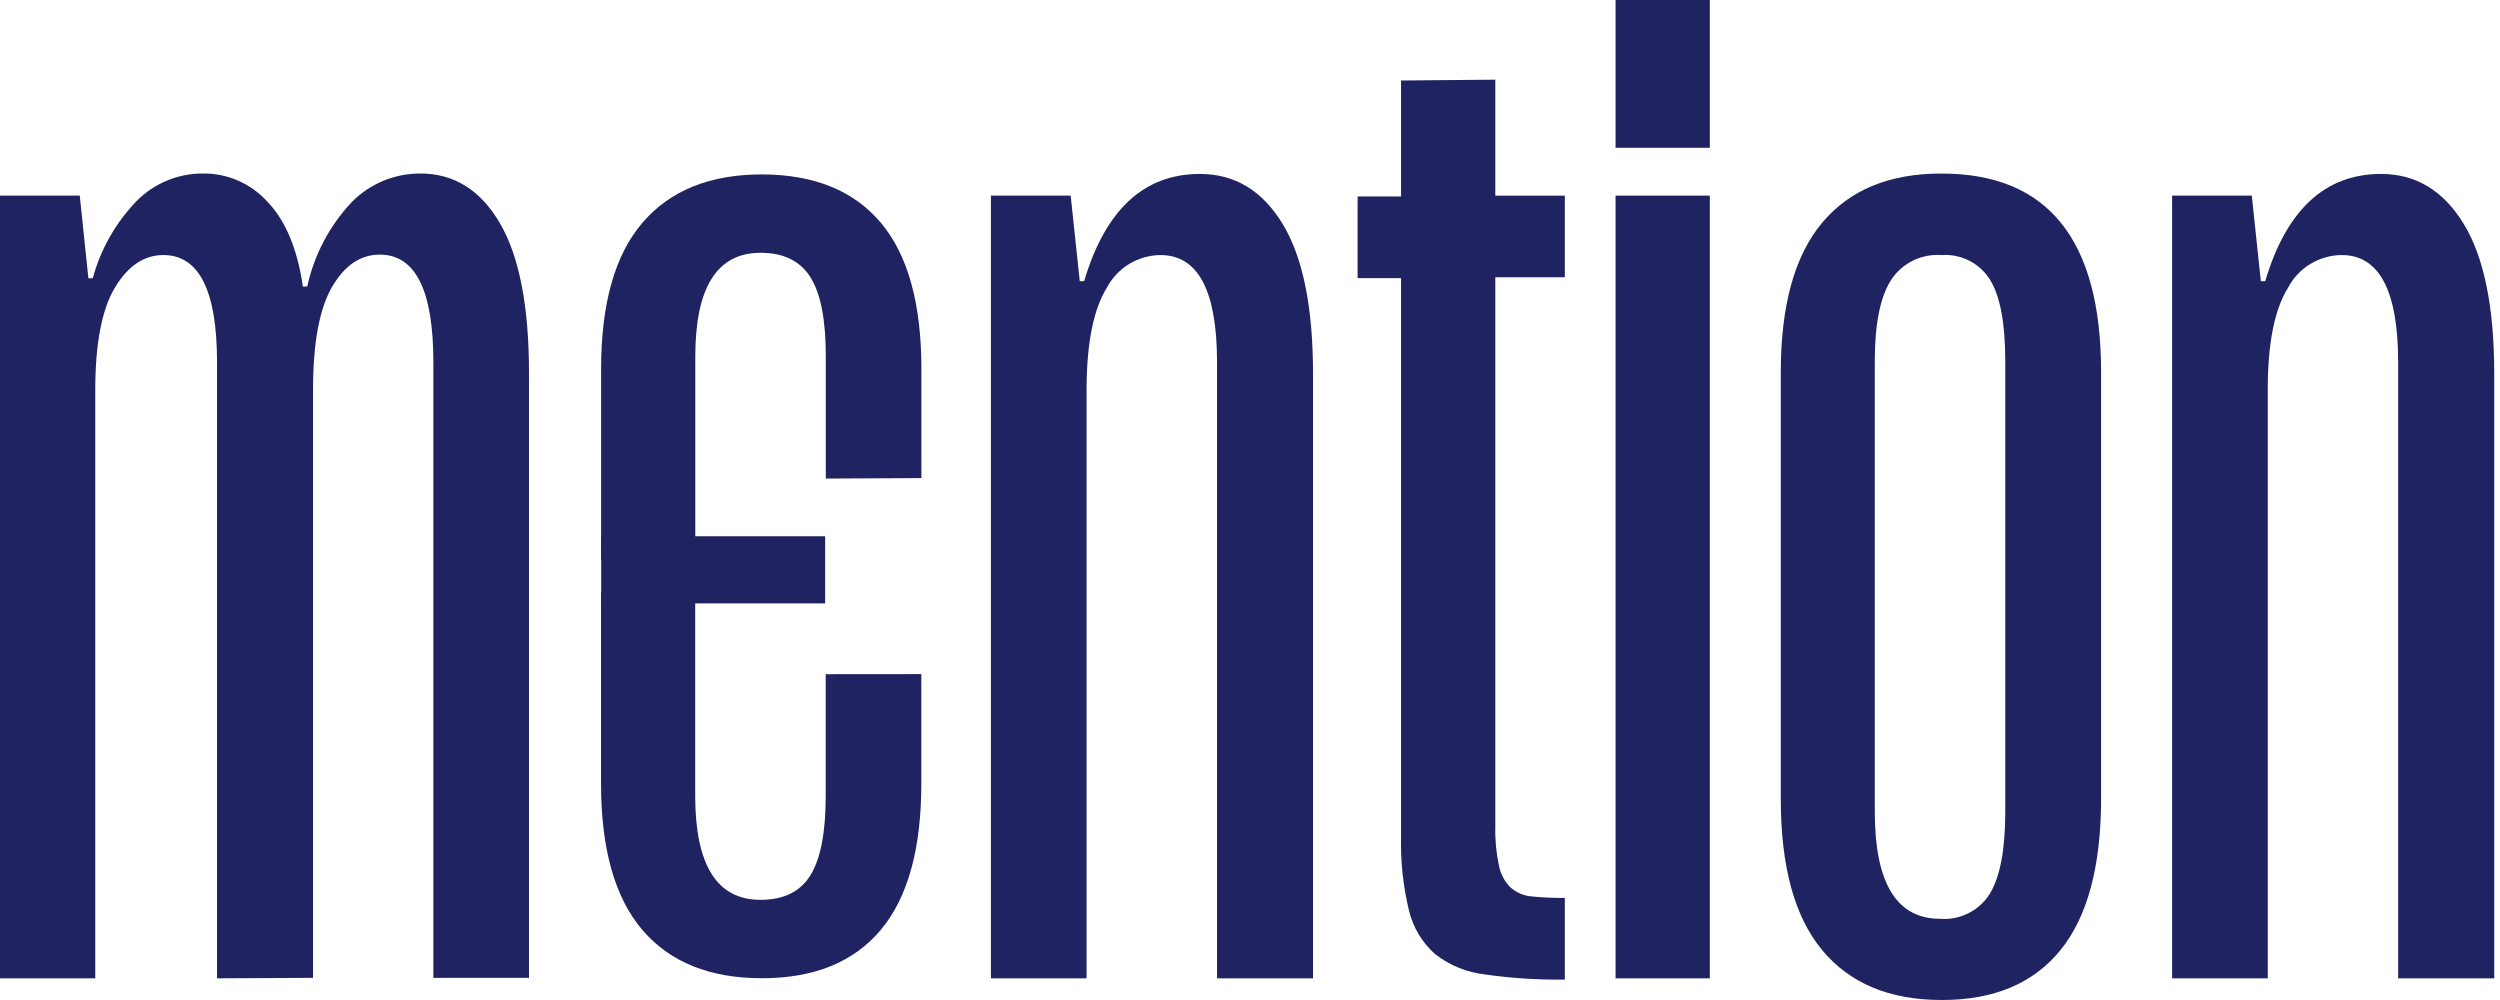<svg width="85" height="34" viewBox="0 0 85 34" fill="none" xmlns="http://www.w3.org/2000/svg">
<path d="M7.379 33.263V12.319C7.379 9.888 6.772 8.672 5.556 8.672C4.898 8.672 4.348 9.041 3.906 9.78C3.463 10.518 3.241 11.677 3.239 13.256V33.263H0V6.651H2.712L3.005 9.462H3.153C3.423 8.47 3.939 7.562 4.655 6.824C4.95 6.53 5.299 6.296 5.684 6.137C6.069 5.978 6.482 5.897 6.898 5.899C7.311 5.894 7.72 5.977 8.098 6.142C8.476 6.308 8.815 6.552 9.092 6.858C9.709 7.5 10.111 8.461 10.298 9.743H10.446C10.68 8.671 11.199 7.683 11.948 6.883C12.253 6.57 12.617 6.322 13.019 6.153C13.421 5.984 13.854 5.898 14.29 5.899C15.441 5.899 16.341 6.463 17.002 7.598C17.662 8.734 17.986 10.431 17.986 12.698V33.247H14.734V12.303C14.734 9.872 14.126 8.657 12.911 8.657C12.253 8.657 11.711 9.026 11.285 9.764C10.859 10.502 10.645 11.661 10.643 13.241V33.247L7.379 33.263Z" fill="#202361"/>
<path d="M41.379 33.263V12.319C41.379 9.888 40.739 8.672 39.457 8.672C39.082 8.675 38.714 8.779 38.393 8.974C38.072 9.169 37.81 9.448 37.634 9.78C37.175 10.52 36.945 11.679 36.943 13.256V33.263H33.691V6.651H36.403L36.712 9.561H36.86C37.582 7.13 38.895 5.914 40.799 5.914C41.984 5.914 42.921 6.481 43.61 7.614C44.299 8.747 44.643 10.447 44.643 12.713V33.263H41.379Z" fill="#202361"/>
<path d="M50.841 2.709V6.652H53.204V9.428H50.841V28.102C50.829 28.549 50.871 28.997 50.965 29.434C51.019 29.714 51.156 29.97 51.356 30.172C51.562 30.354 51.822 30.463 52.097 30.48C52.465 30.516 52.834 30.533 53.204 30.53V33.306C52.298 33.318 51.393 33.26 50.496 33.133C49.877 33.063 49.289 32.824 48.796 32.442C48.356 32.052 48.046 31.536 47.907 30.965C47.706 30.134 47.614 29.28 47.636 28.426V9.456H46.158V6.679H47.636V2.737L50.841 2.709Z" fill="#202361"/>
<path d="M54.929 0H58.134V5.025H54.929V0ZM54.929 6.651H58.134V33.263H54.929V6.651Z" fill="#202361"/>
<path d="M71.437 27.151C71.437 29.448 70.977 31.165 70.058 32.3C69.138 33.435 67.791 34.002 66.016 34C64.243 34 62.888 33.433 61.95 32.3C61.012 31.167 60.544 29.45 60.547 27.151V12.651C60.547 10.389 61.014 8.697 61.95 7.577C62.886 6.456 64.241 5.897 66.016 5.901C69.63 5.901 71.437 8.151 71.437 12.651V27.151ZM68.179 12.269C68.179 10.99 68.006 10.07 67.661 9.511C67.488 9.234 67.243 9.01 66.952 8.862C66.661 8.714 66.335 8.649 66.01 8.672C65.671 8.647 65.332 8.714 65.029 8.866C64.725 9.018 64.468 9.249 64.286 9.536C63.925 10.109 63.743 11.023 63.743 12.269V27.592C63.743 30.023 64.482 31.239 65.961 31.239C66.296 31.266 66.633 31.199 66.933 31.047C67.233 30.894 67.485 30.662 67.661 30.375C68.006 29.801 68.179 28.876 68.179 27.598V12.269Z" fill="#202361"/>
<path d="M81.537 33.263V12.319C81.537 9.888 80.897 8.672 79.618 8.672C79.243 8.674 78.874 8.779 78.553 8.974C78.232 9.169 77.97 9.447 77.795 9.78C77.332 10.52 77.102 11.679 77.104 13.256V33.263H73.852V6.651H76.561L76.869 9.561H77.017C77.739 7.13 79.054 5.914 80.96 5.914C82.141 5.914 83.076 6.481 83.767 7.614C84.459 8.747 84.804 10.447 84.804 12.713V33.263H81.537Z" fill="#202361"/>
<path d="M28.074 22.922V27.068C28.074 28.302 27.901 29.199 27.555 29.758C27.21 30.318 26.643 30.596 25.856 30.594C24.379 30.594 23.64 29.419 23.637 27.068V20.158H20.435V26.636C20.435 28.86 20.903 30.519 21.839 31.616C22.775 32.712 24.13 33.26 25.905 33.26C27.68 33.26 29.027 32.712 29.946 31.616C30.866 30.519 31.325 28.86 31.325 26.636V22.919L28.074 22.922Z" fill="#202361"/>
<path d="M31.328 16.255V12.553C31.328 10.326 30.869 8.666 29.949 7.574C29.03 6.482 27.683 5.934 25.908 5.93C24.135 5.93 22.78 6.478 21.842 7.574C20.904 8.67 20.436 10.33 20.438 12.553V19.032H23.64V12.121C23.64 9.771 24.38 8.595 25.859 8.595C26.644 8.595 27.211 8.874 27.558 9.431C27.906 9.989 28.079 10.885 28.077 12.121V16.271L31.328 16.255Z" fill="#202361"/>
<path d="M28.055 18.233H20.441V20.516H28.055V18.233Z" fill="#202361"/>
</svg>
